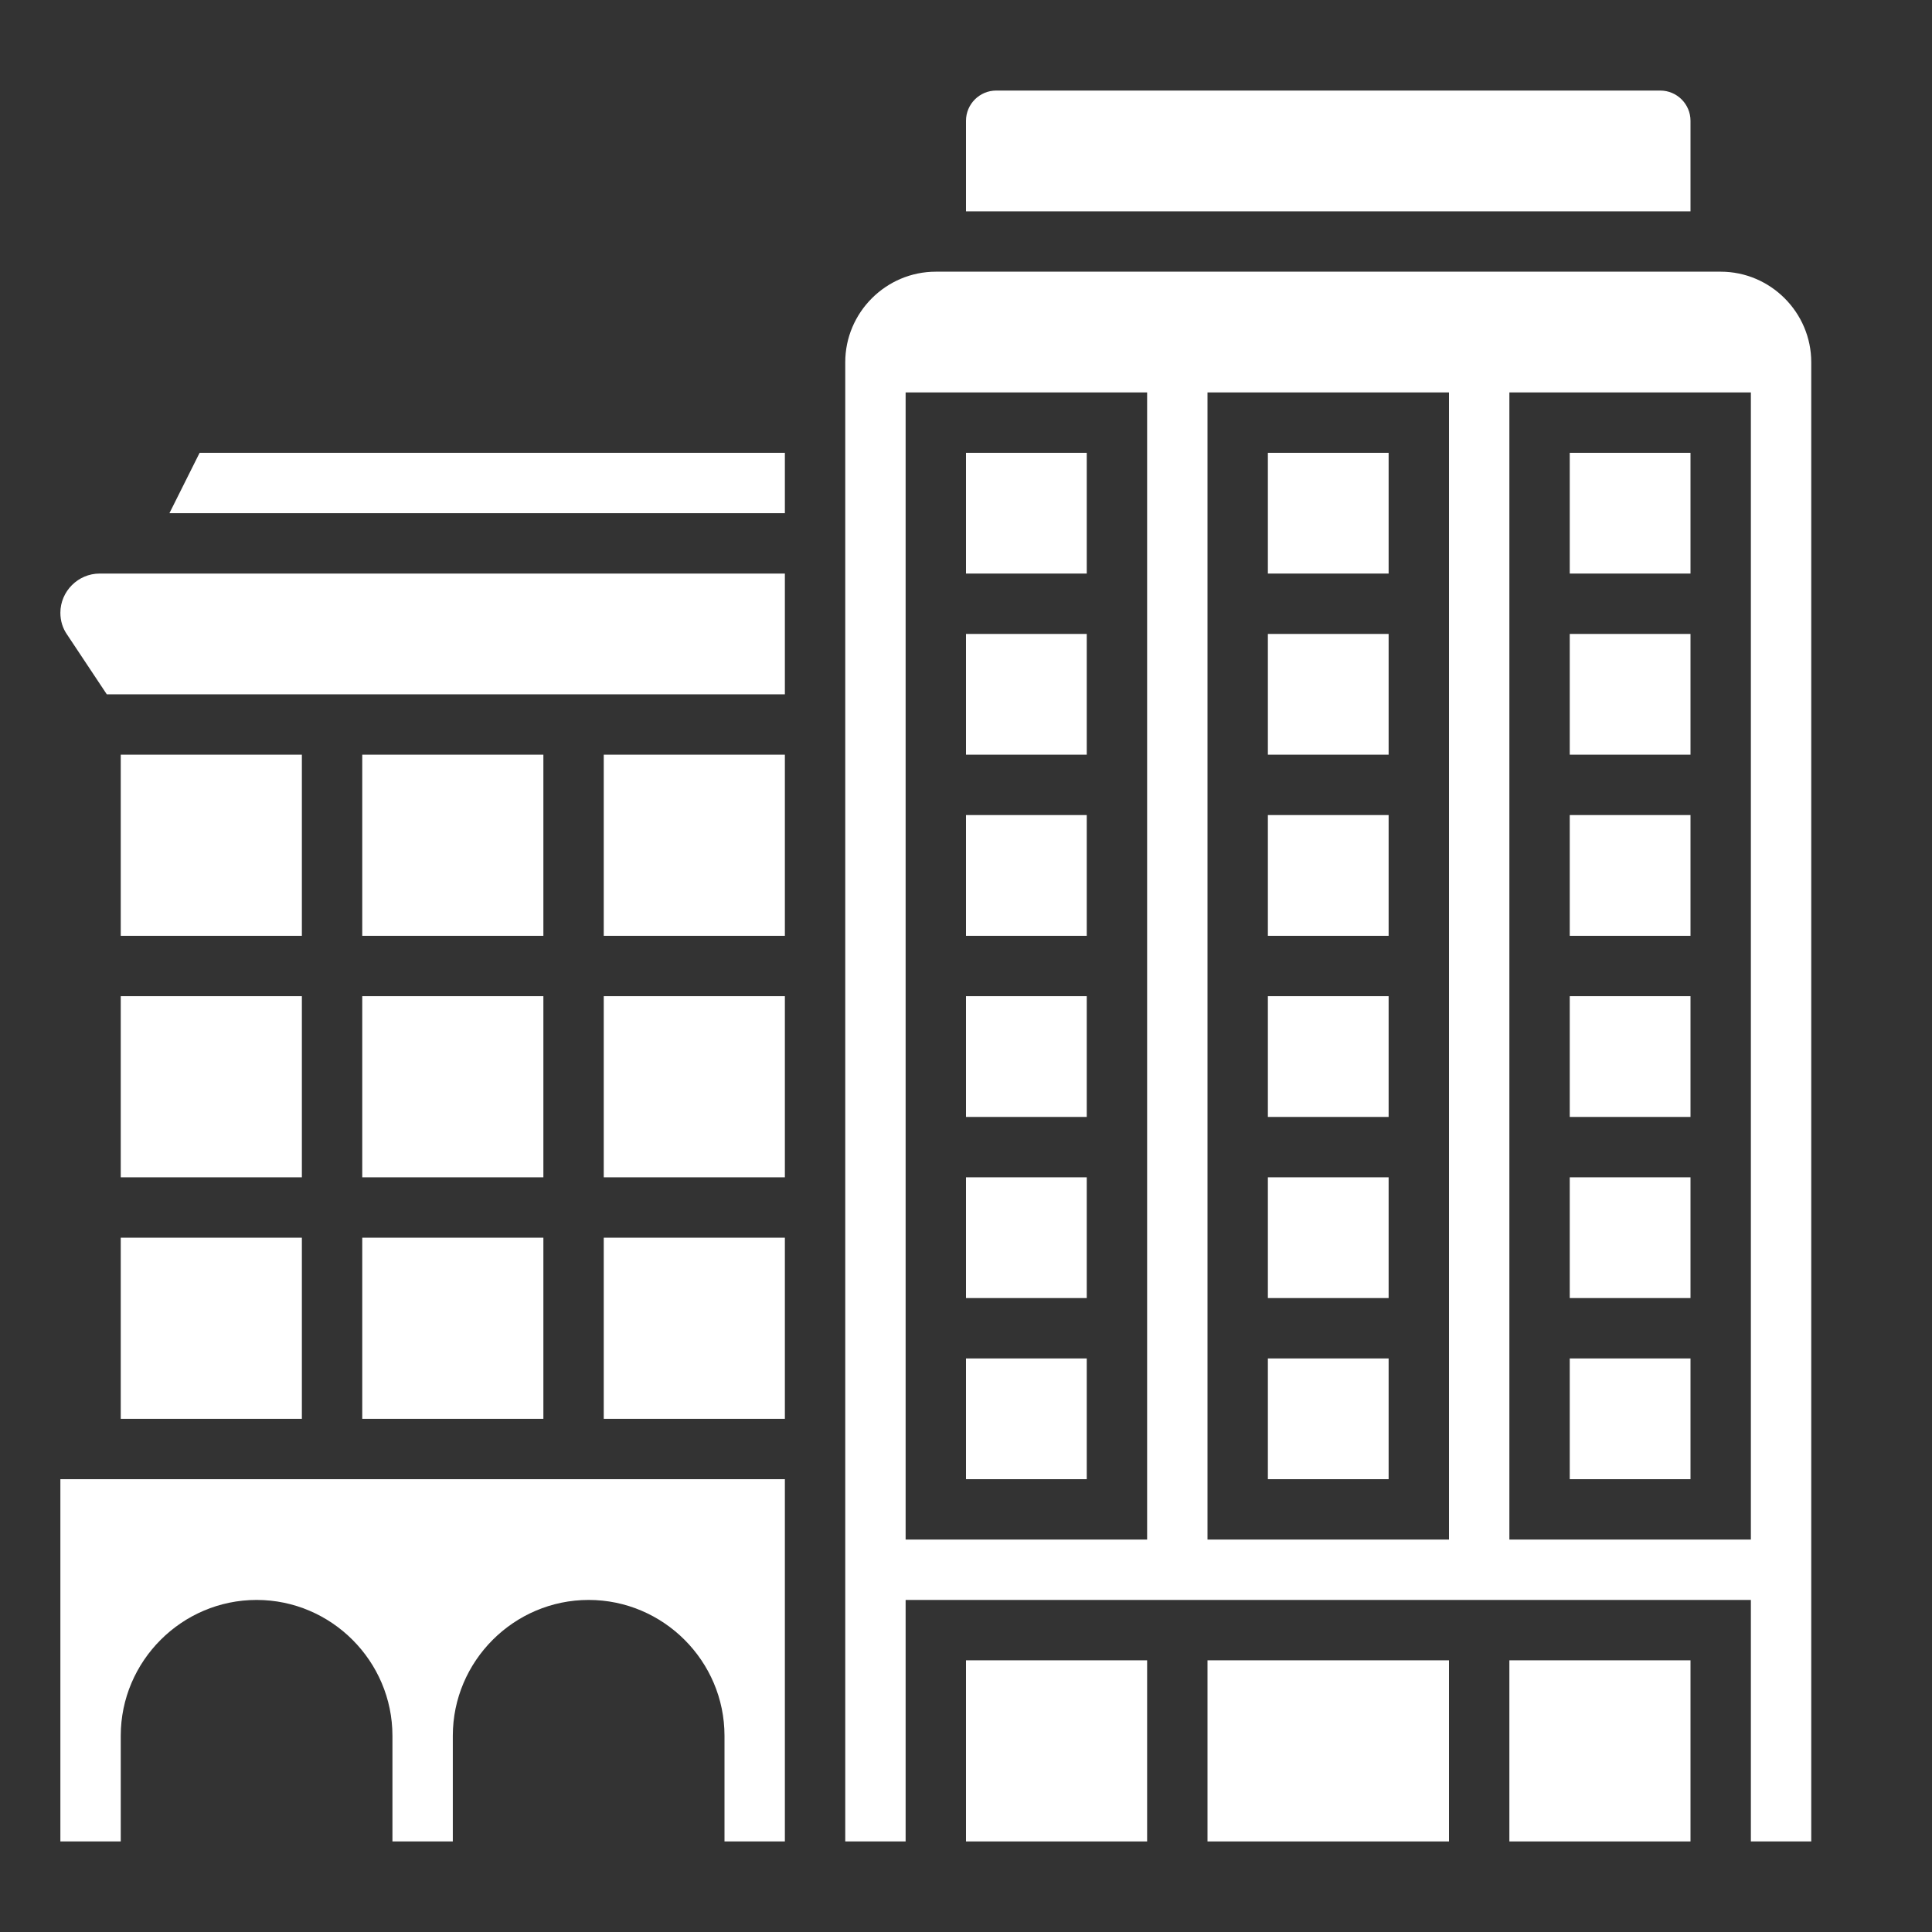 <?xml version="1.0" encoding="utf-8"?>
<!-- Generator: Adobe Illustrator 22.0.1, SVG Export Plug-In . SVG Version: 6.00 Build 0)  -->
<svg version="1.1" id="Layer_5" xmlns="http://www.w3.org/2000/svg" xmlns:xlink="http://www.w3.org/1999/xlink" x="0px" y="0px"
	 viewBox="0 0 512 512" style="enable-background:new 0 0 512 512;" xml:space="preserve">
<rect x="0" y="0" width="512" height="512" fill="#333333" stroke="none"/>
<style type="text/css">
	.st0{fill:#FFFFFF;}
</style>
<path class="st0" d="M256,168h32v32h-32V168z"/>
<path class="st0" d="M160,264h48v48h-48V264z"/>
<path class="st0" d="M96,328h48v48H96V328z"/>
<path class="st0" d="M160,328h48v48h-48V328z"/>
<path class="st0" d="M160,200h48v48h-48V200z"/>
<path class="st0" d="M400,440h48v48h-48V440z"/>
<path class="st0" d="M44.9,136H208v-16H52.9L44.9,136z"/>
<path class="st0" d="M256,120h32v32h-32V120z"/>
<path class="st0" d="M256,440h48v48h-48V440z"/>
<path class="st0" d="M320,440h64v48h-64V440z"/>
<path class="st0" d="M16,162.4c0,2.1,0.6,4.1,1.8,5.8L28.3,184H208v-32H26.4C20.7,152,16,156.7,16,162.4z"/>
<path class="st0" d="M96,200h48v48H96V200z"/>
<path class="st0" d="M16,488h16v-28c0-19.8,16.2-36,36-36s36,16.2,36,36v28h16v-28c0-19.8,16.2-36,36-36s36,16.2,36,36v28h16v-96H16
	V488z"/>
<path class="st0" d="M448,32c0-4.4-3.6-8-8-8H264c-4.4,0-8,3.6-8,8v24h192V32z"/>
<path class="st0" d="M32,328h48v48H32V328z"/>
<path class="st0" d="M96,264h48v48H96V264z"/>
<path class="st0" d="M32,200h48v48H32V200z"/>
<path class="st0" d="M32,264h48v48H32V264z"/>
<path class="st0" d="M336,360h32v32h-32V360z"/>
<path class="st0" d="M416,264h32v32h-32V264z"/>
<path class="st0" d="M416,216h32v32h-32V216z"/>
<path class="st0" d="M416,168h32v32h-32V168z"/>
<path class="st0" d="M416,120h32v32h-32V120z"/>
<path class="st0" d="M416,360h32v32h-32V360z"/>
<path class="st0" d="M456,72H248c-13.2,0-24,10.8-24,24v392h16v-64h224v64h16V96C480,82.8,469.2,72,456,72z M304,408h-64V104h64V408
	z M384,408h-64V104h64V408z M464,408h-64V104h64V408z"/>
<path class="st0" d="M416,312h32v32h-32V312z"/>
<path class="st0" d="M336,312h32v32h-32V312z"/>
<path class="st0" d="M336,216h32v32h-32V216z"/>
<path class="st0" d="M256,360h32v32h-32V360z"/>
<path class="st0" d="M336,264h32v32h-32V264z"/>
<path class="st0" d="M336,120h32v32h-32V120z"/>
<path class="st0" d="M256,264h32v32h-32V264z"/>
<path class="st0" d="M256,312h32v32h-32V312z"/>
<path class="st0" d="M256,216h32v32h-32V216z"/>
<path class="st0" d="M336,168h32v32h-32V168z"/>
</svg>
